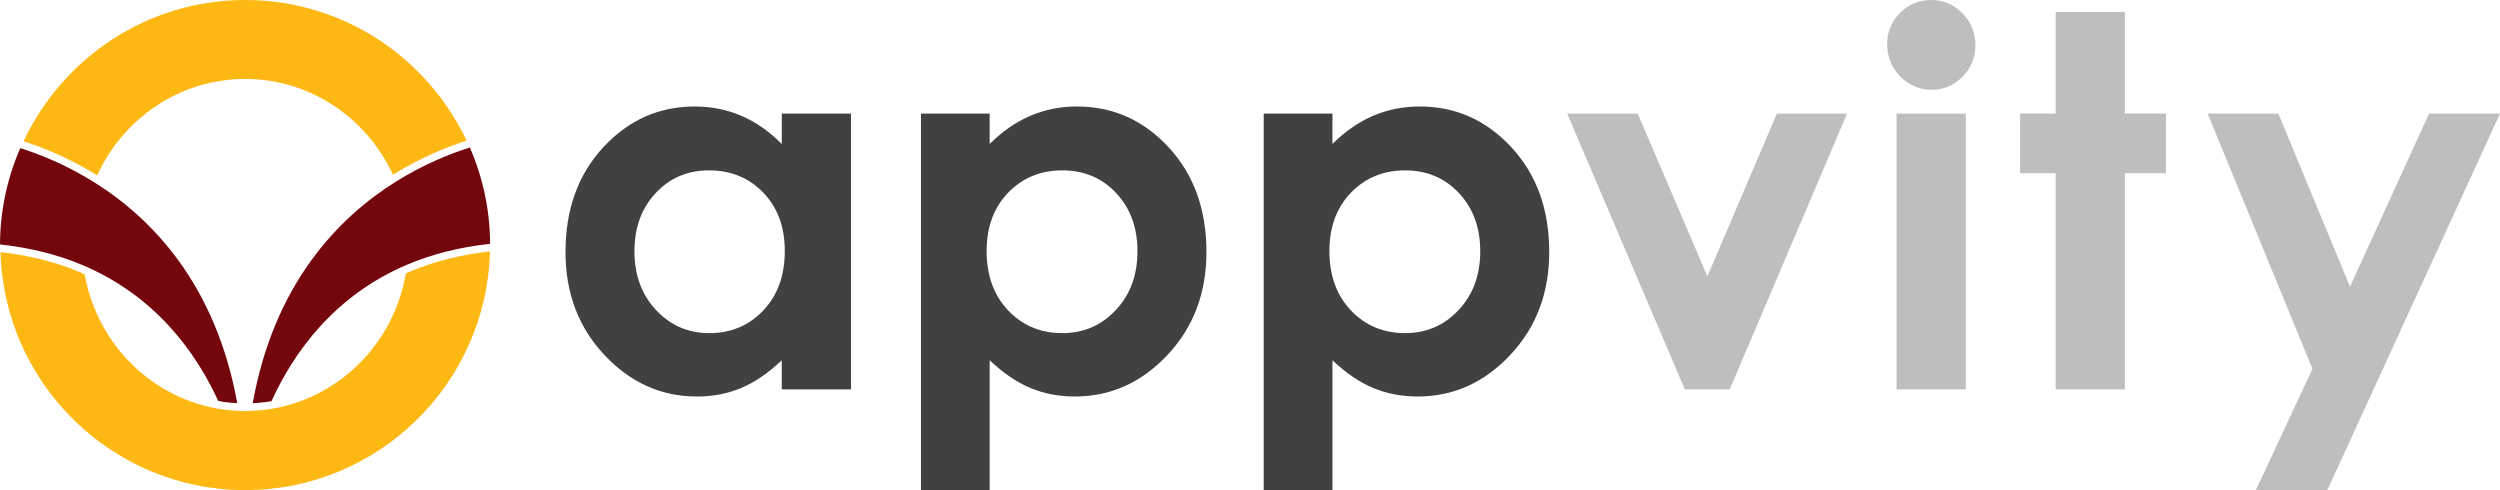 <?xml version="1.0" encoding="utf-8"?>
<!-- Generator: Adobe Illustrator 16.0.0, SVG Export Plug-In . SVG Version: 6.00 Build 0)  -->
<!DOCTYPE svg PUBLIC "-//W3C//DTD SVG 1.1//EN" "http://www.w3.org/Graphics/SVG/1.1/DTD/svg11.dtd">
<svg version="1.1" id="Layer_1" xmlns="http://www.w3.org/2000/svg" xmlns:xlink="http://www.w3.org/1999/xlink" x="0px" y="0px"
	 width="212.623px" height="41.684px" viewBox="0 0 212.623 41.684" enable-background="new 0 0 212.623 41.684"
	 xml:space="preserve">
<g>
	<g>
		<path fill="#414042" d="M66.488,9.66h5.887v23.459h-5.887v-2.48C65.34,31.732,64.186,32.52,63.031,33
			c-1.156,0.484-2.41,0.723-3.76,0.723c-3.027,0-5.648-1.174-7.859-3.525c-2.211-2.35-3.316-5.271-3.316-8.766
			c0-3.621,1.068-6.588,3.209-8.904c2.139-2.313,4.738-3.471,7.795-3.471c1.408,0,2.729,0.266,3.963,0.797s2.377,1.33,3.426,2.395
			V9.66z M60.301,14.49c-1.82,0-3.332,0.643-4.535,1.93s-1.807,2.936-1.807,4.949c0,2.025,0.613,3.693,1.838,5.002
			c1.227,1.309,2.732,1.961,4.523,1.961c1.85,0,3.383-0.643,4.6-1.93c1.217-1.285,1.826-2.971,1.826-5.057
			c0-2.039-0.609-3.693-1.826-4.959C63.703,15.123,62.162,14.49,60.301,14.49z"/>
		<path fill="#414042" d="M84.17,9.66v2.588c1.064-1.064,2.213-1.863,3.449-2.395s2.559-0.797,3.967-0.797
			c3.063,0,5.664,1.158,7.807,3.471c2.143,2.316,3.213,5.283,3.213,8.904c0,3.494-1.107,6.416-3.32,8.766
			c-2.215,2.352-4.838,3.525-7.871,3.525c-1.352,0-2.609-0.238-3.773-0.723c-1.164-0.48-2.32-1.268-3.471-2.361v11.064h-5.844V9.66
			H84.17z M90.357,14.49c-1.854,0-3.393,0.633-4.613,1.896c-1.223,1.266-1.832,2.92-1.832,4.959c0,2.086,0.609,3.771,1.832,5.057
			c1.221,1.287,2.76,1.93,4.613,1.93c1.797,0,3.311-0.652,4.539-1.961c1.23-1.309,1.844-2.977,1.844-5.002
			c0-2.014-0.604-3.662-1.811-4.949C93.721,15.133,92.197,14.49,90.357,14.49z"/>
		<path fill="#414042" d="M113.322,9.66v2.588c1.064-1.064,2.213-1.863,3.449-2.395c1.238-0.531,2.559-0.797,3.969-0.797
			c3.063,0,5.662,1.158,7.805,3.471c2.143,2.316,3.215,5.283,3.215,8.904c0,3.494-1.109,6.416-3.322,8.766
			c-2.213,2.352-4.836,3.525-7.869,3.525c-1.352,0-2.609-0.238-3.773-0.723c-1.166-0.48-2.322-1.268-3.473-2.361v11.064h-5.844V9.66
			H113.322z M119.512,14.49c-1.855,0-3.395,0.633-4.615,1.896c-1.223,1.266-1.832,2.92-1.832,4.959c0,2.086,0.609,3.771,1.832,5.057
			c1.221,1.287,2.76,1.93,4.615,1.93c1.795,0,3.309-0.652,4.539-1.961c1.229-1.309,1.844-2.977,1.844-5.002
			c0-2.014-0.604-3.662-1.813-4.949C122.875,15.133,121.35,14.49,119.512,14.49z"/>
		<path fill="#BCBEC0" d="M133.287,9.66h5.998l5.928,13.844l5.912-13.844h5.969l-9.984,23.459h-3.816L133.287,9.66z"/>
		<path fill="#BCBEC0" d="M164.246,0c1.031,0,1.916,0.373,2.654,1.121s1.107,1.652,1.107,2.717c0,1.051-0.365,1.943-1.096,2.684
			c-0.732,0.742-1.605,1.111-2.623,1.111c-1.047,0-1.939-0.377-2.678-1.131c-0.738-0.756-1.107-1.672-1.107-2.75
			c0-1.035,0.365-1.92,1.098-2.652C162.332,0.367,163.213,0,164.246,0z M161.303,9.66h5.887v23.459h-5.887V9.66z"/>
		<path fill="#BCBEC0" d="M174.832,1.014h5.887V9.66h3.492v5.066h-3.492v18.393h-5.887V14.727h-3.02V9.66h3.02V1.014z"/>
		<path fill="#BCBEC0" d="M187.756,9.66h6.016l6.094,14.721L206.59,9.66h6.033L197.93,41.703h-6.08l4.824-10.334L187.756,9.66z"/>
		<g>
			<path fill="#FDB813" d="M20.85,6.715c0.002,0,0.004,0,0.008,0c5.551,0,10.34,3.338,12.561,8.141
				c2.447-1.52,4.738-2.408,6.266-2.893C36.344,4.9,29.168-0.002,20.852,0h-0.004C12.516,0.004,5.328,4.932,2.004,12.02
				c1.525,0.484,3.814,1.371,6.264,2.891C10.475,10.08,15.277,6.717,20.85,6.715z"/>
			<path fill="#FDB813" d="M34.879,23.094c-0.123,0.053-0.238,0.111-0.361,0.168c-1.025,6.002-5.773,10.707-11.736,11.557
				c-0.465,0.066-0.934,0.107-1.41,0.125c-0.17,0.008-0.338,0.027-0.51,0.027c-0.002,0-0.002,0-0.004,0
				c-0.174,0-0.344-0.02-0.518-0.027c-0.477-0.018-0.945-0.059-1.408-0.125c-5.938-0.844-10.674-5.514-11.727-11.48
				c-0.135-0.063-0.264-0.131-0.402-0.191c-2.023-0.857-4.299-1.428-6.762-1.705C0.359,32.66,9.568,41.684,20.854,41.684
				c0.002,0,0.002,0,0.002,0c0.004,0,0.006,0,0.008,0c11.305-0.006,20.521-9.059,20.809-20.301
				C39.195,21.656,36.91,22.232,34.879,23.094z"/>
		</g>
		<g>
			<path fill="#74060E" d="M19.02,34.184c0.373,0.055,0.766,0.082,1.158,0.104C18.35,24.18,12.914,18.561,8,15.494
				c-2.375-1.482-4.625-2.377-6.277-2.893C0.629,15.113,0.014,17.881,0,20.789c2.668,0.289,5.01,0.904,7.045,1.768
				c6.172,2.617,9.613,7.402,11.514,11.539C18.713,34.123,18.863,34.162,19.02,34.184z"/>
		</g>
		<path fill="#74060E" d="M39.961,12.545c-1.652,0.518-3.902,1.41-6.279,2.895c-4.924,3.072-10.371,8.707-12.188,18.852
			c0.406-0.021,0.811-0.051,1.199-0.107c0.135-0.018,0.266-0.051,0.4-0.072c1.895-4.152,5.336-8.979,11.545-11.609
			c2.033-0.863,4.377-1.479,7.045-1.768C41.668,17.824,41.055,15.057,39.961,12.545z"/>
	</g>
</g>
</svg>
